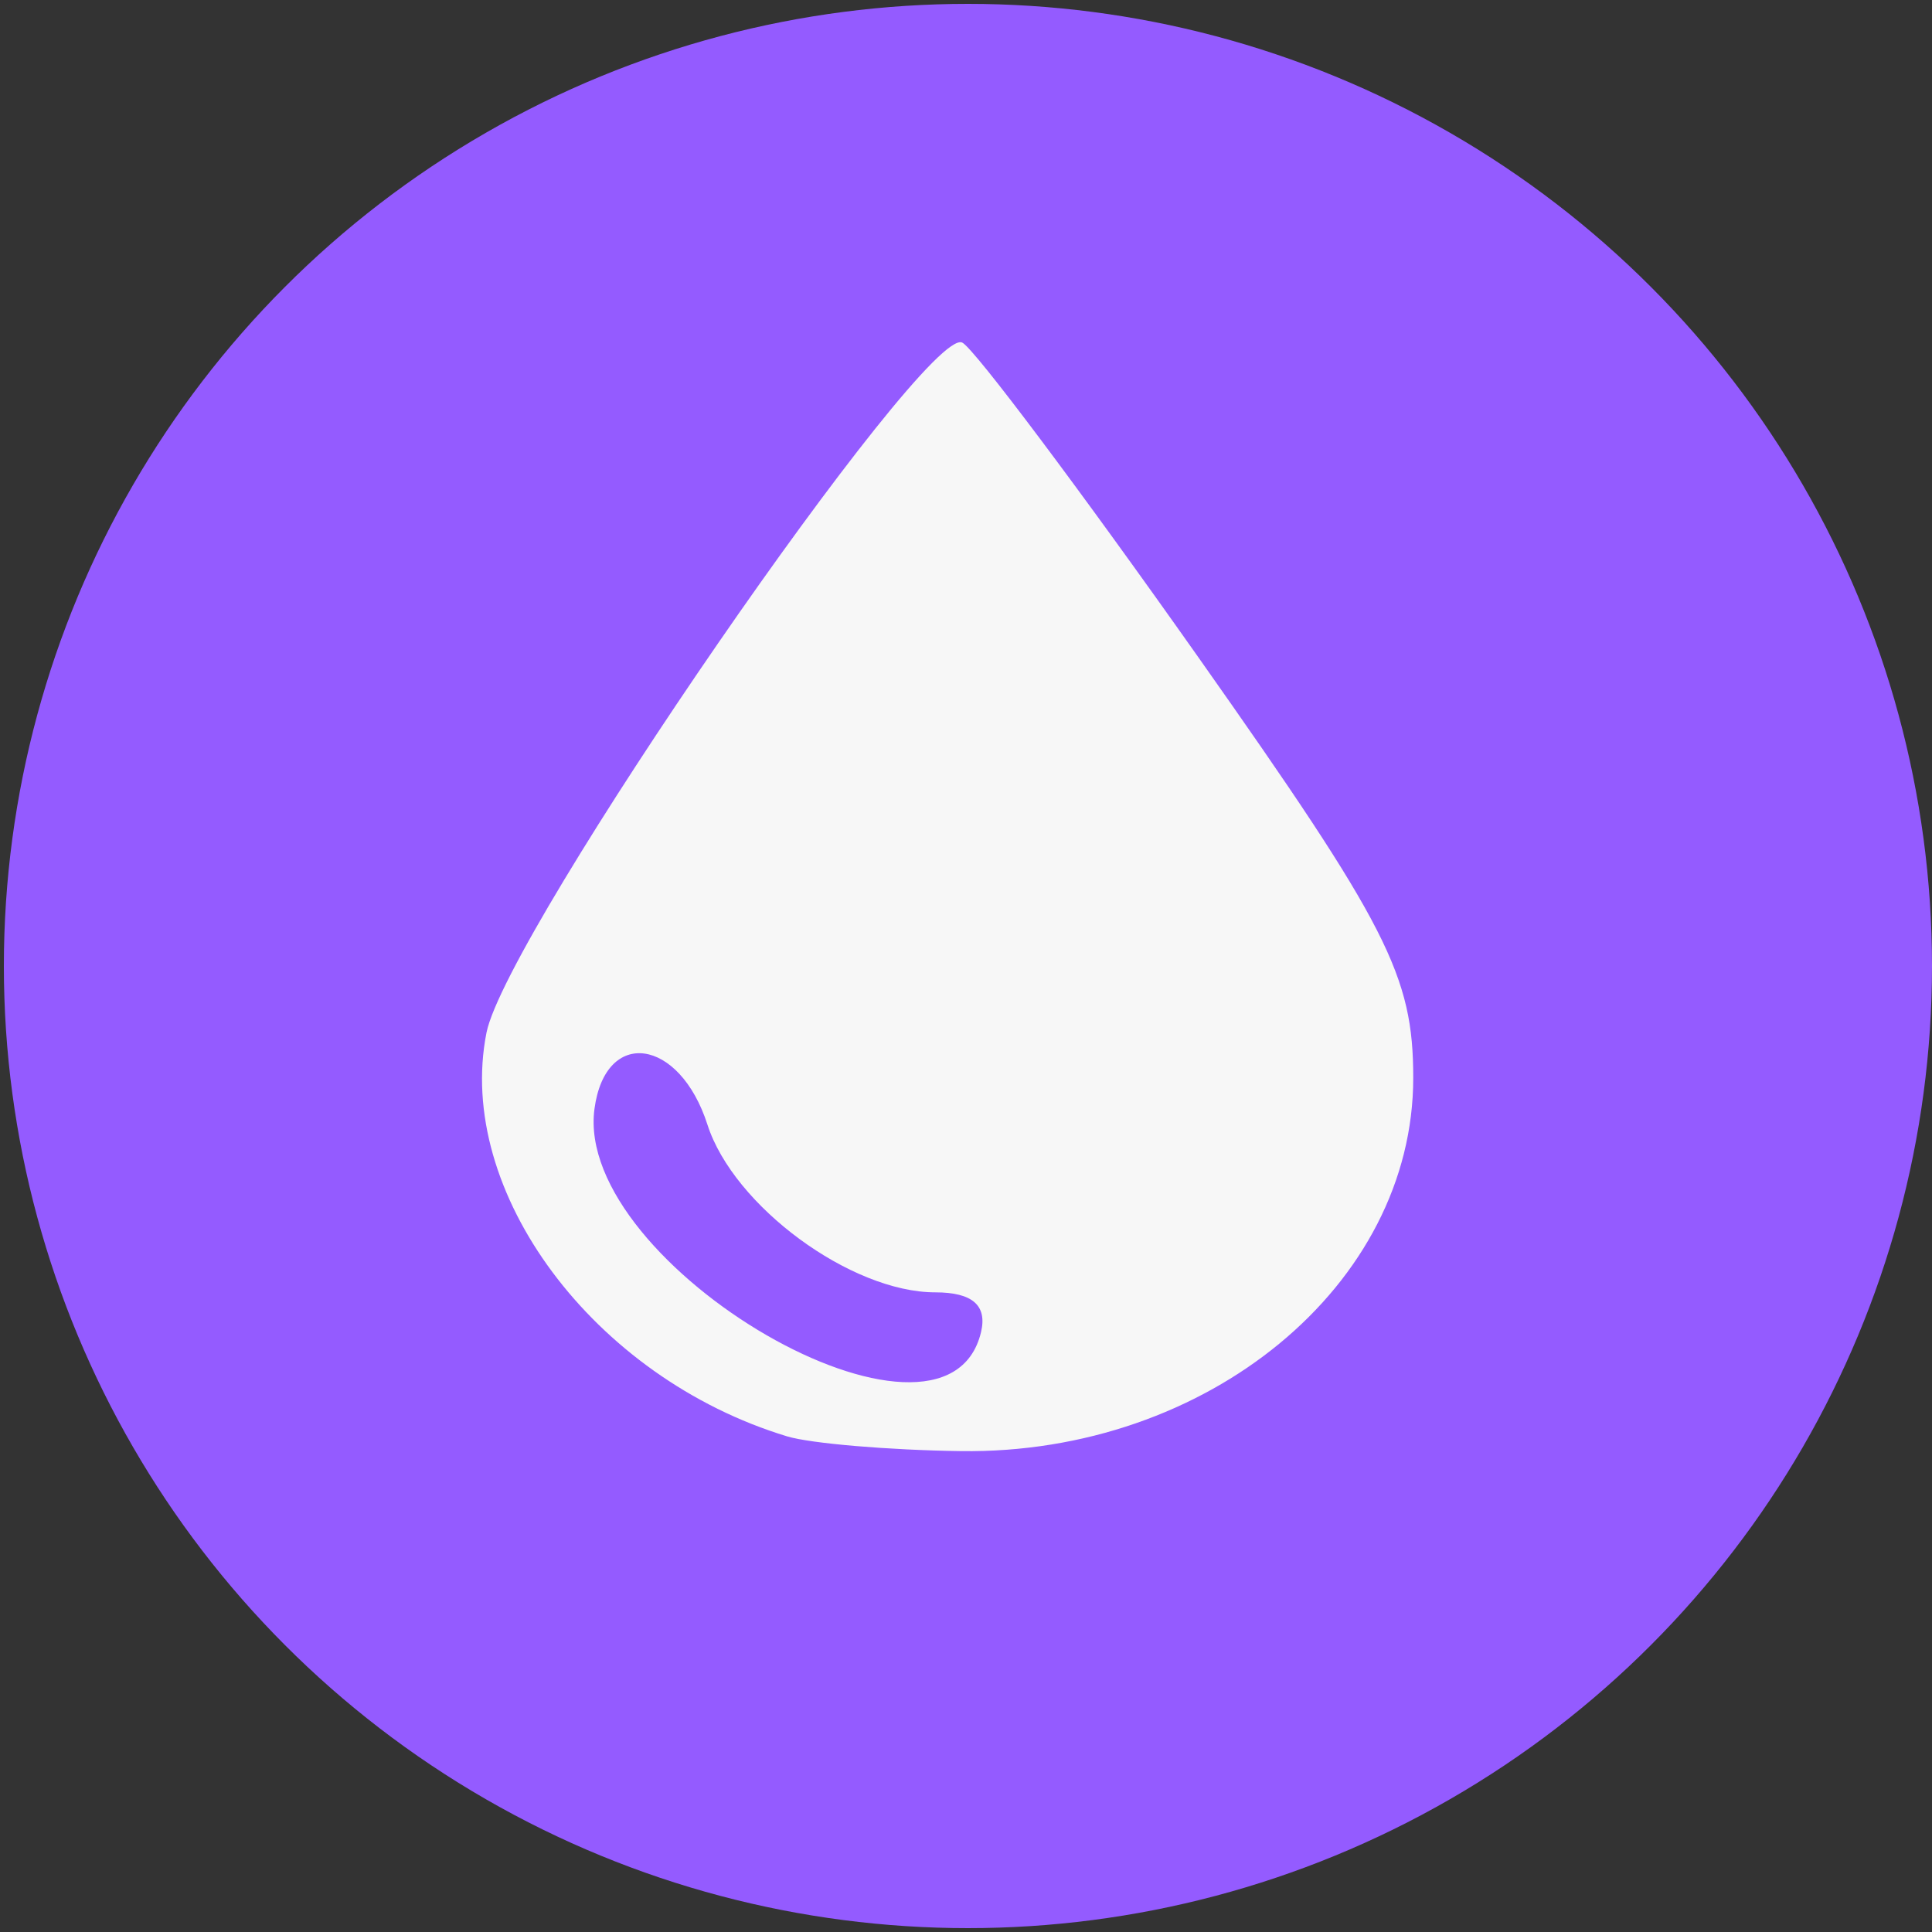 <svg width="500" height="500" xmlns="http://www.w3.org/2000/svg">

 <rect width="100%" height="100%" fill="#333333" stroke="none"/>

 <g>
  <title>Layer 1</title>
  <ellipse stroke-width="0" stroke="#000" ry="249" rx="249.5" id="svg_1" cy="250" cx="250.5" fill="#945bff"/>
  <path id="svg_3" d="m203.713,371.732c-50.075,-15.166 -85.968,-63.357 -77.811,-104.472c5.143,-25.926 113.658,-183.317 123.135,-178.596c3.093,1.541 30.618,38.235 61.166,81.543c48.935,69.375 55.542,82.311 55.542,108.747c0,53.585 -53.205,97.476 -117.089,96.593c-18.642,-0.258 -38.866,-1.974 -44.943,-3.815l0,-0zm50.17,-26.951c1.658,-6.937 -2.214,-10.321 -11.811,-10.321c-21.872,0 -52.212,-22.328 -58.99,-43.412c-7.231,-22.491 -26.403,-25.166 -29.234,-4.079c-5.456,40.628 90.844,96.281 100.036,57.812l0,0z" stroke-width="0" stroke="#000" fill="#f7f7f7"/>
 </g>
</svg>